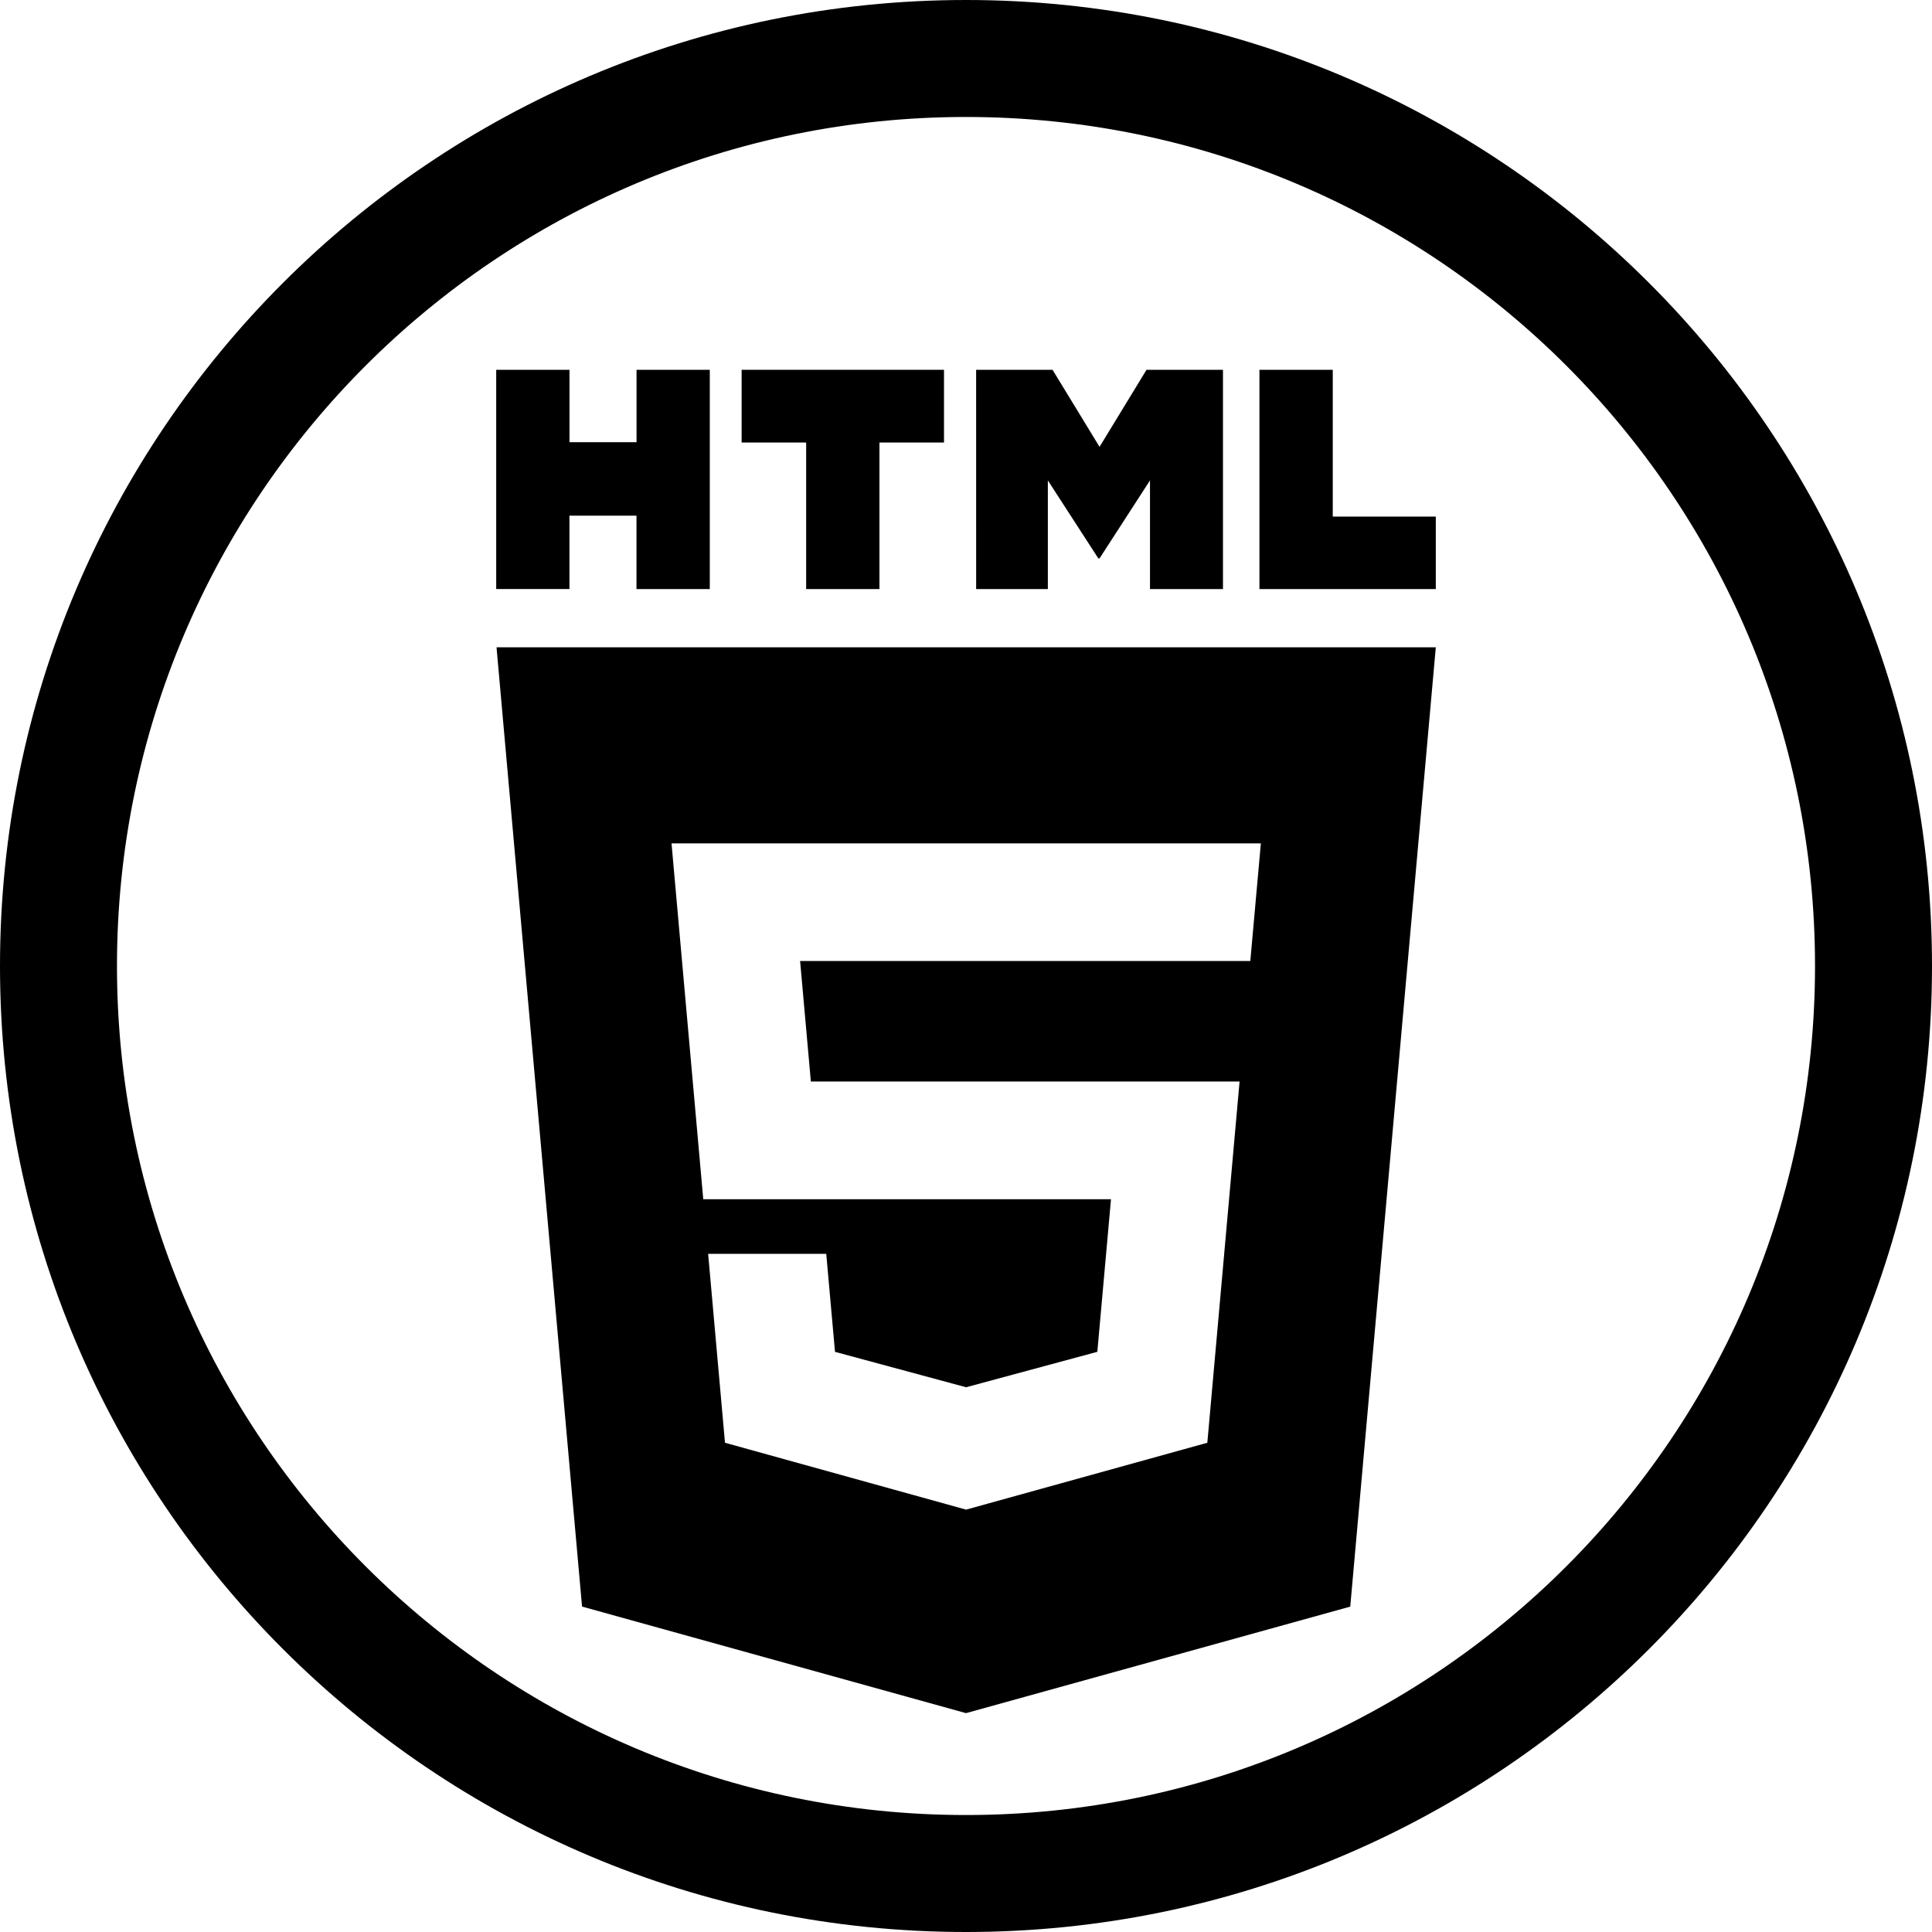 <svg id="Layer_1" data-name="Layer 1" xmlns="http://www.w3.org/2000/svg" viewBox="0 0 1024 1024"><defs><style>.cls-1{isolation:isolate;}</style></defs><title>html5-circle</title><path d="M1024,512C1024,229.23,794.77,0,512,0S0,229.23,0,512s229.23,512,512,512S1024,794.77,1024,512ZM62,512C62,263.47,263.47,62,512,62S962,263.47,962,512,760.53,962,512,962,62,760.53,62,512Z"/><path d="M263,196h38.84v38.38h35.54V196H376.2V312.22H337.35V273.3H301.82v38.91H263Z"/><path d="M427.28,234.54h-34.2V196H500.34v38.54H466.13v77.68H427.28V234.54Z"/><path d="M517.37,196h40.5l24.91,40.84L607.68,196H648.2V312.22H609.52v-57.6l-26.73,41.32h-.67l-26.74-41.32v57.6h-38Z"/><path d="M667.53,196h38.86v77.81H761v38.41H667.53Z"/><path class="cls-1" d="M263.17,343.09l45.33,508.43L512,908l203.66-56.46L761,343.09Zm121.09,421.6-8.93-100.12h62.6l4.64,51.94L512,735.26l.09,0h0l69.52-18.77,7.24-80.88H372.74L355.92,447H668.28l-5.59,62.36H424.07l5.7,63.85H657L639.91,764.69,512.1,800.12l-.1,0Z"/></svg>